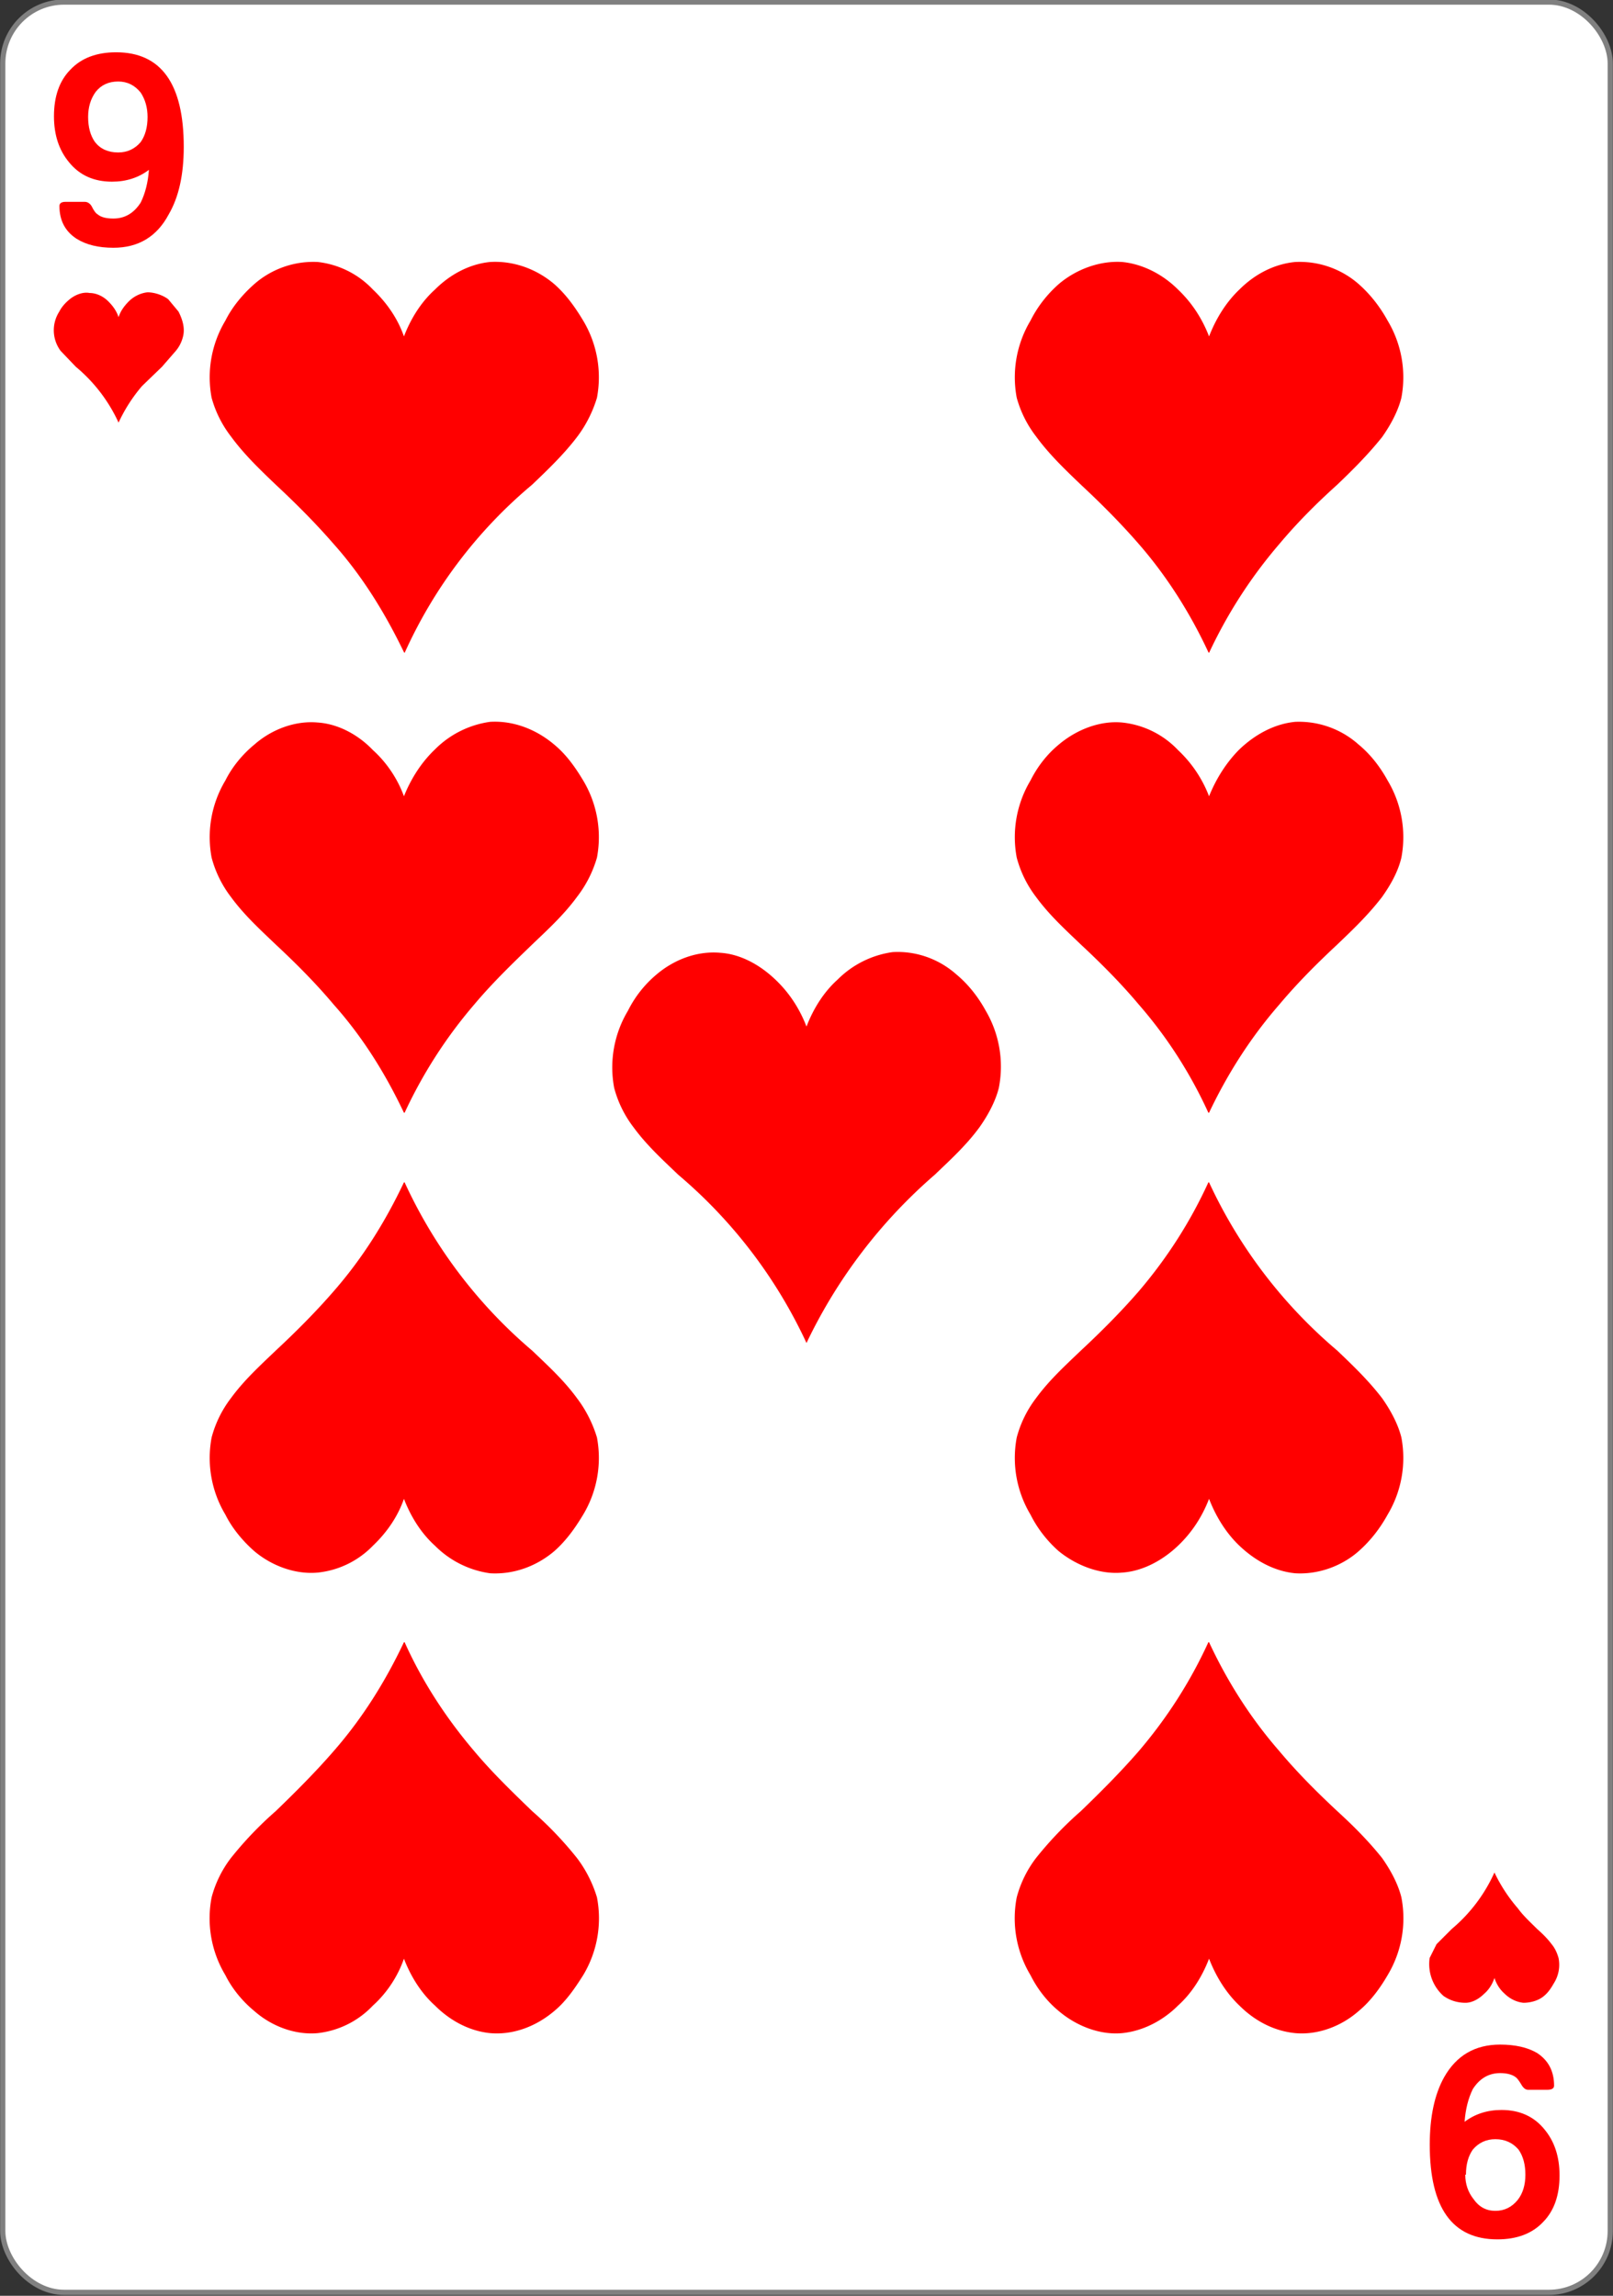 <svg xmlns="http://www.w3.org/2000/svg" width="234" height="333"><rect width="100%" height="100%" fill="#333333" stroke="none"/><g transform="translate(0 -719.4)"><rect width="233.2" height="332.2" x=".4" y="719.7" rx="8.9" ry="8.9" style="fill:#fff;fill-opacity:1;stroke:gray;stroke-width:.756;stroke-linecap:butt;stroke-linejoin:miter;stroke-miterlimit:4;stroke-dasharray:none;stroke-opacity:1"/><path d="M58.6 814c-2.7-5.6-6-11-10.2-15.7-2.6-3-5.5-5.9-8.4-8.6-2.3-2.2-4.6-4.4-6.5-7a16.2 16.2 0 0 1-2.8-5.6 16 16 0 0 1 2-11.2c1-2 2.5-3.8 4.2-5.3a13 13 0 0 1 9.2-3.2 13 13 0 0 1 8 4c2 1.9 3.6 4.2 4.5 6.8 1-2.6 2.5-5 4.5-6.8 2.2-2.2 5-3.7 8-4 3.4-.2 6.7 1 9.3 3.2 1.7 1.5 3 3.3 4.2 5.3a16 16 0 0 1 2 11.2c-.6 2-1.6 4-2.9 5.7-1.9 2.5-4.2 4.7-6.5 6.9a68.5 68.5 0 0 0-18.5 24.4m-.1 66.7c-2.7-5.7-6-11-10.2-15.7-2.6-3.1-5.5-6-8.4-8.7-2.3-2.2-4.6-4.3-6.5-6.9a16.2 16.2 0 0 1-2.8-5.7 16 16 0 0 1 2-11.2c1-2 2.5-3.8 4.2-5.2 2.5-2.2 5.9-3.5 9.2-3.2 3 .2 5.9 1.8 8 4 2 1.8 3.6 4.2 4.5 6.7 1-2.5 2.5-4.9 4.5-6.8a14 14 0 0 1 8-4c3.4-.2 6.7 1.1 9.3 3.3 1.7 1.4 3 3.2 4.2 5.2a16 16 0 0 1 2 11.2 17 17 0 0 1-2.9 5.7c-1.9 2.6-4.2 4.7-6.5 6.9-2.9 2.8-5.8 5.6-8.4 8.7a68 68 0 0 0-10.1 15.7M175.3 814c-2.6-5.6-6-11-10.1-15.7-2.6-3-5.5-5.9-8.4-8.6-2.3-2.2-4.6-4.4-6.5-7a16.2 16.2 0 0 1-2.8-5.6 16 16 0 0 1 2-11.2c1-2 2.4-3.8 4.1-5.3 2.6-2.2 6-3.4 9.2-3.2 3 .3 5.9 1.8 8.1 4 2 1.9 3.5 4.2 4.5 6.8 1-2.6 2.5-5 4.4-6.8 2.2-2.2 5-3.7 8.1-4a13 13 0 0 1 9.2 3.2c1.7 1.5 3.1 3.3 4.2 5.3a16 16 0 0 1 2 11.2c-.5 2-1.6 4-2.8 5.7-2 2.5-4.2 4.7-6.5 6.9-3 2.7-5.8 5.5-8.4 8.6a69 69 0 0 0-10.2 15.8M117 914.2a71.1 71.1 0 0 0-18.6-24.4c-2.3-2.2-4.6-4.3-6.5-6.9a16.2 16.2 0 0 1-2.8-5.7 16 16 0 0 1 2-11.2c1-2 2.4-3.8 4.2-5.3 2.5-2.1 5.8-3.4 9.2-3.1 3 .2 5.8 1.8 8 3.9 2 1.9 3.5 4.2 4.5 6.8 1-2.6 2.5-5 4.5-6.8a14 14 0 0 1 8-4c3.4-.2 6.7 1 9.2 3.2 1.8 1.5 3.2 3.3 4.3 5.3a16 16 0 0 1 1.9 11.2c-.5 2-1.6 4-2.8 5.7-1.9 2.6-4.2 4.7-6.5 6.9a74.9 74.9 0 0 0-18.6 24.4m58.3-33.4c-2.6-5.7-6-11-10.1-15.7-2.6-3.1-5.5-6-8.4-8.7-2.3-2.2-4.6-4.3-6.5-6.9a16.2 16.2 0 0 1-2.8-5.7 16 16 0 0 1 2-11.2c1-2 2.4-3.8 4.1-5.2 2.6-2.2 6-3.5 9.2-3.2a13 13 0 0 1 8.1 4 18 18 0 0 1 4.5 6.7c1-2.5 2.5-4.9 4.4-6.8 2.2-2.1 5-3.7 8.1-4a13 13 0 0 1 9.2 3.3c1.7 1.4 3.1 3.2 4.2 5.2a16 16 0 0 1 2 11.2c-.5 2.1-1.6 4-2.8 5.7-2 2.6-4.2 4.7-6.5 6.9-3 2.8-5.8 5.6-8.4 8.7-4.1 4.7-7.5 10-10.2 15.7M58.6 957.6c-2.7 5.7-6 11-10.2 15.8-2.6 3-5.5 5.9-8.4 8.7a52.3 52.3 0 0 0-6.5 6.8 16.2 16.2 0 0 0-2.8 5.7 16 16 0 0 0 2 11.3c1 2 2.5 3.8 4.2 5.2 2.5 2.2 5.9 3.5 9.2 3.2a13 13 0 0 0 8-4c2-1.8 3.6-4.2 4.5-6.8 1 2.6 2.5 5 4.5 6.8 2.2 2.2 5 3.7 8 4 3.4.3 6.7-1 9.3-3.2 1.7-1.4 3-3.3 4.2-5.2a16 16 0 0 0 2-11.3c-.6-2-1.6-4-2.9-5.7a52.3 52.3 0 0 0-6.5-6.8c-2.9-2.8-5.8-5.6-8.4-8.7-4-4.7-7.5-10-10.1-15.8m-.1-66.7c-2.7 5.7-6 11-10.2 15.8-2.6 3-5.5 5.9-8.4 8.6-2.3 2.2-4.6 4.3-6.5 6.9a16.2 16.2 0 0 0-2.8 5.7 16 16 0 0 0 2 11.2c1 2 2.5 3.8 4.2 5.3 2.5 2.1 5.9 3.4 9.2 3.1a13 13 0 0 0 8-3.9c2-1.9 3.6-4.2 4.5-6.8 1 2.6 2.5 5 4.5 6.8a14 14 0 0 0 8 4c3.4.2 6.7-1 9.3-3.2 1.7-1.5 3-3.3 4.2-5.3a16 16 0 0 0 2-11.2c-.6-2-1.6-4-2.9-5.7-1.9-2.6-4.2-4.7-6.5-6.9a70.7 70.7 0 0 1-18.5-24.4m116.6 66.7c-2.6 5.7-6 11-10.1 15.8-2.6 3-5.5 5.9-8.4 8.7a52.3 52.3 0 0 0-6.5 6.8 16.2 16.2 0 0 0-2.8 5.7 16 16 0 0 0 2 11.3c1 2 2.4 3.8 4.1 5.2 2.6 2.2 6 3.5 9.2 3.2 3-.3 5.9-1.8 8.1-4 2-1.8 3.5-4.2 4.5-6.8 1 2.6 2.5 5 4.4 6.8 2.2 2.2 5 3.7 8.1 4 3.3.3 6.7-1 9.2-3.2 1.7-1.4 3.1-3.3 4.2-5.2a16 16 0 0 0 2-11.3c-.5-2-1.6-4-2.8-5.7-2-2.5-4.2-4.7-6.5-6.8-3-2.8-5.8-5.6-8.4-8.7-4.1-4.7-7.5-10-10.2-15.8m-.1-66.7c-2.6 5.7-6 11-10.1 15.8-2.6 3-5.5 5.9-8.4 8.6-2.3 2.2-4.6 4.3-6.5 6.9a16.2 16.2 0 0 0-2.8 5.7 16 16 0 0 0 2 11.2c1 2 2.4 3.8 4.1 5.3 2.6 2.1 6 3.4 9.2 3.1 3-.2 5.9-1.8 8.1-3.9 2-1.9 3.5-4.2 4.5-6.8 1 2.6 2.5 5 4.4 6.8 2.2 2.1 5 3.7 8.1 4 3.3.2 6.7-1 9.2-3.2 1.7-1.5 3.1-3.3 4.2-5.3a16 16 0 0 0 2-11.2c-.5-2-1.6-4-2.8-5.7-2-2.6-4.2-4.7-6.5-6.9a71.1 71.1 0 0 1-18.6-24.4M216.8 991a23 23 0 0 1-6.2 8.2l-2.2 2.2-1 2a6.2 6.2 0 0 0 2 5.5c1 .7 2.1 1 3.2 1 1 0 2-.6 2.7-1.3.7-.6 1.2-1.4 1.5-2.3.3.9.8 1.7 1.5 2.3.7.7 1.7 1.2 2.7 1.3 1 0 2.2-.3 3-1 .6-.5 1-1.1 1.4-1.8a5 5 0 0 0 .7-3.7c-.2-.7-.5-1.4-1-2-.6-.8-1.3-1.5-2.1-2.2-1-1-2-1.9-2.8-3a23 23 0 0 1-3.4-5.2M17.2 780.7a23 23 0 0 0-6.2-8.1l-2.2-2.3a5 5 0 0 1-.2-5.7c.3-.6.8-1.2 1.4-1.7.8-.7 2-1.2 3-1 1 0 2 .5 2.7 1.2.7.7 1.2 1.4 1.5 2.3.3-.9.8-1.6 1.5-2.3.7-.7 1.7-1.2 2.7-1.3 1 0 2.2.4 3 1l1.5 1.8c.6 1.2 1 2.5.6 3.8a5 5 0 0 1-1 1.9l-2 2.3-2.9 2.8a23 23 0 0 0-3.4 5.3" style="fill:red;fill-opacity:1;stroke:none;stroke-width:1"/><g style="font-style:normal;font-variant:normal;font-weight:700;font-stretch:normal;font-size:3.772px;line-height:0%;font-family:'Levenim MT';-inkscape-font-specification:'Sans Bold';letter-spacing:0;word-spacing:0;fill:red;fill-opacity:1;stroke:none;stroke-width:1"><path d="M26.9 734.1q0 6-2.2 9.7-2.6 4.8-8.1 4.8-3.3 0-5.4-1.3-2.5-1.6-2.5-4.7 0-.6.9-.6h2.8q.6 0 1 .6.5 1 .9 1.2.7.6 2.3.6 2.5 0 4-2.3 1-2 1.2-4.7-2.3 1.7-5.4 1.7-4 0-6.3-2.8-2.2-2.6-2.2-6.6 0-4.3 2.4-6.7 2.4-2.5 6.7-2.5 9.9 0 9.9 13.6zm-5.3-4.3q0-2-1-3.5-1.3-1.6-3.3-1.6-2.1 0-3.3 1.5-1.1 1.5-1.1 3.6 0 2.2 1 3.6 1.2 1.5 3.4 1.5 2 0 3.3-1.5 1-1.4 1-3.6z" aria-label="9" style="font-size:39.195px;line-height:1.25;stroke-width:1" transform="scale(.991 1.009)"/></g><g style="font-style:normal;font-variant:normal;font-weight:700;font-stretch:normal;font-size:3.772px;line-height:0%;font-family:'Levenim MT';-inkscape-font-specification:'Sans Bold';letter-spacing:0;word-spacing:0;fill:red;fill-opacity:1;stroke:none;stroke-width:1"><path d="M-209.3-1021.3q0 6-2.1 9.7-2.7 4.7-8.2 4.7-3.3 0-5.4-1.2-2.5-1.6-2.5-4.7 0-.6 1-.6h2.8q.5 0 .9.6.6 1 .9 1.2.8.6 2.3.6 2.5 0 4-2.3 1-2 1.2-4.7-2.3 1.7-5.4 1.7-4 0-6.3-2.8-2.2-2.6-2.2-6.6 0-4.3 2.4-6.7 2.4-2.5 6.7-2.5 9.9 0 9.9 13.6zm-5.2-4.3q0-2-1.2-3.5-1.2-1.7-3.2-1.7t-3.3 1.6q-1.1 1.4-1.1 3.6t1 3.6q1.3 1.5 3.4 1.5 2 0 3.3-1.5 1-1.4 1-3.6z" aria-label="9" style="font-size:39.195px;line-height:1.25;stroke-width:1" transform="scale(-.991 -1.009)"/></g></g></svg>